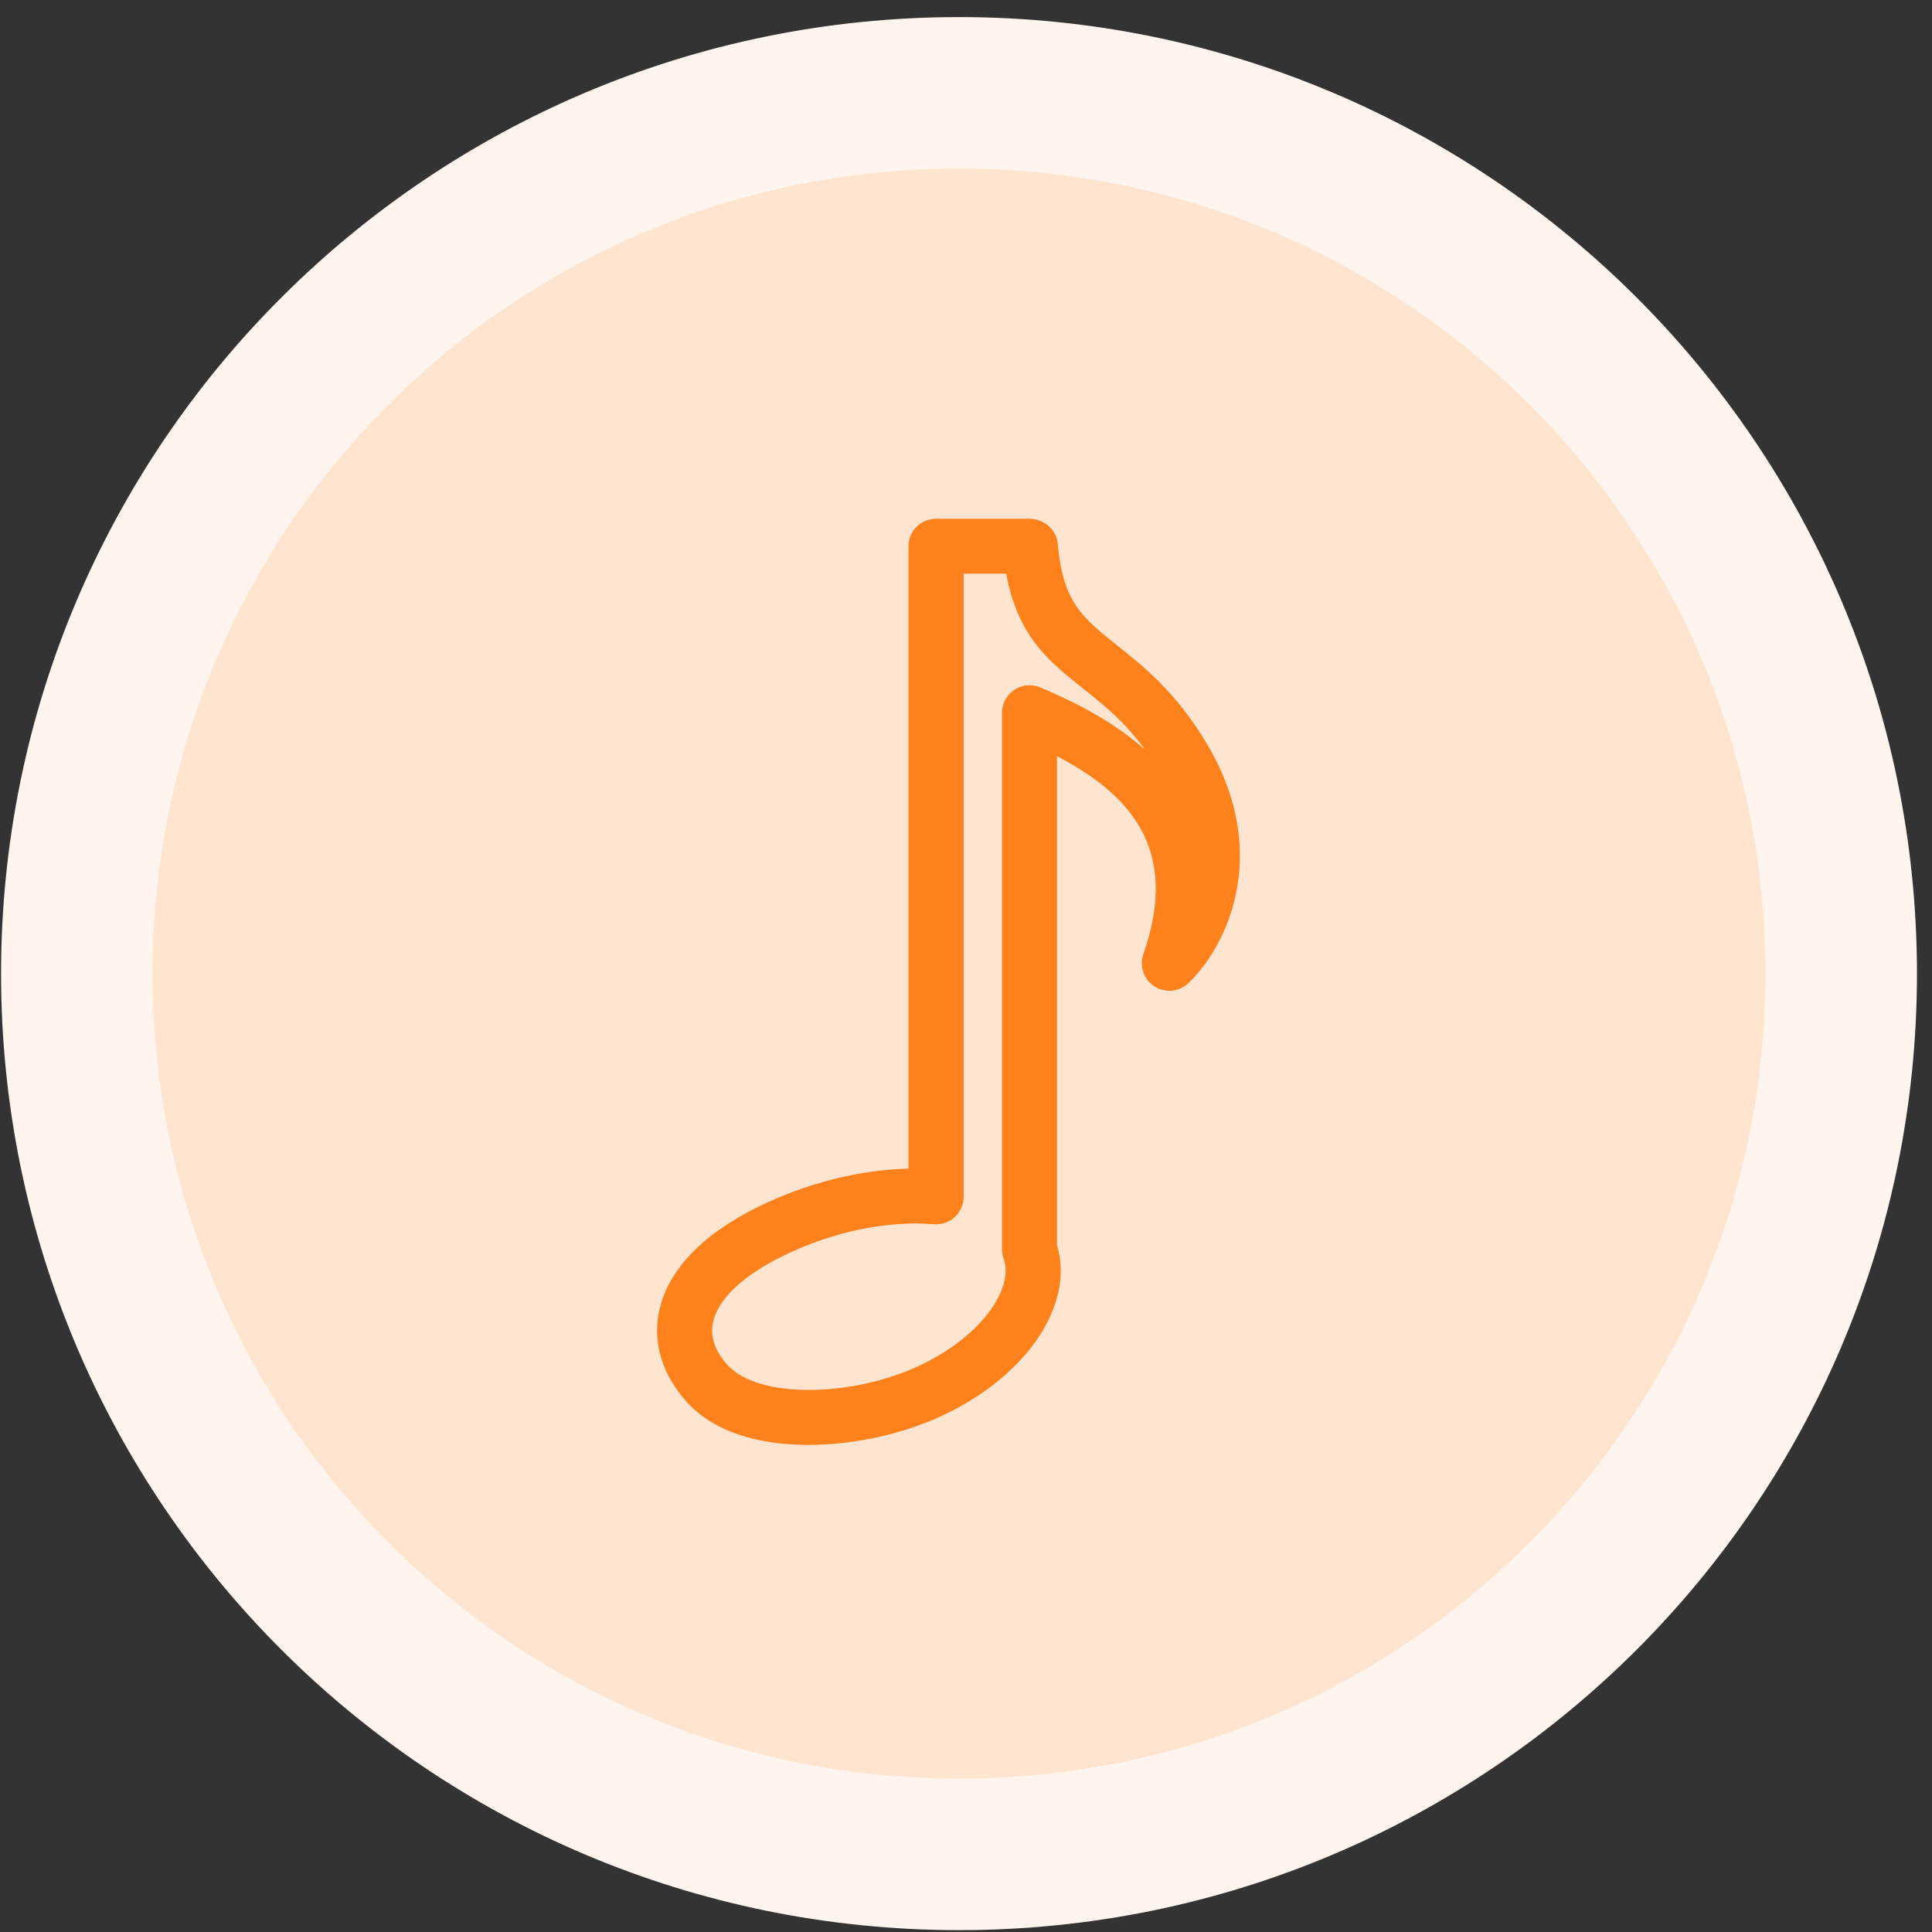 <svg width="51" height="51" viewBox="0 0 51 51" fill="none" xmlns="http://www.w3.org/2000/svg">
<rect x="0" y="0" width="51" height="51" fill="#333333" stroke="none"/>
<path d="M2.028 25.701C2.028 38.539 12.451 48.951 25.316 48.951C38.18 48.951 48.603 38.539 48.603 25.701C48.603 12.863 38.18 2.451 25.316 2.451C12.451 2.451 2.028 12.863 2.028 25.701Z" fill="#FFE4CF" stroke="#FFF5EE" stroke-width="4"/>
<path d="M21.346 38.142C20.359 38.142 19.003 37.95 18.154 37.034C17.506 36.335 17.234 35.495 17.387 34.669C17.529 33.906 18.102 32.798 20.027 31.852C21.285 31.234 22.682 30.88 23.983 30.849V14.419C23.983 14.018 24.308 13.694 24.71 13.694H27.176C27.554 13.694 27.892 13.983 27.923 14.359C28.051 15.893 28.59 16.322 29.485 17.033C30.183 17.588 31.053 18.279 31.859 19.635C33.626 22.612 32.309 25.072 31.365 25.956C31.121 26.186 30.753 26.219 30.471 26.036C30.191 25.854 30.071 25.504 30.182 25.188C31.161 22.393 29.807 20.96 27.902 19.96V32.863C28.392 34.501 27.012 36.463 24.625 37.479C23.636 37.9 22.44 38.141 21.345 38.141L21.346 38.142ZM24.172 32.297C23.036 32.297 21.792 32.602 20.669 33.154C19.588 33.685 18.93 34.317 18.816 34.934C18.746 35.308 18.882 35.684 19.221 36.049C19.599 36.457 20.374 36.691 21.346 36.691C22.253 36.691 23.241 36.492 24.057 36.145C25.871 35.373 26.782 34.014 26.495 33.229C26.465 33.15 26.451 33.065 26.451 32.98V18.814C26.451 18.57 26.574 18.342 26.778 18.208C26.983 18.074 27.241 18.052 27.465 18.148C28.082 18.415 29.238 18.914 30.223 19.787C29.677 19.038 29.122 18.597 28.581 18.168C27.7 17.467 26.863 16.802 26.563 15.144H25.438V31.594C25.438 31.797 25.352 31.991 25.203 32.128C25.053 32.265 24.852 32.333 24.65 32.317C24.497 32.304 24.337 32.297 24.174 32.297H24.172Z" fill="#FF811B"/>
</svg>
